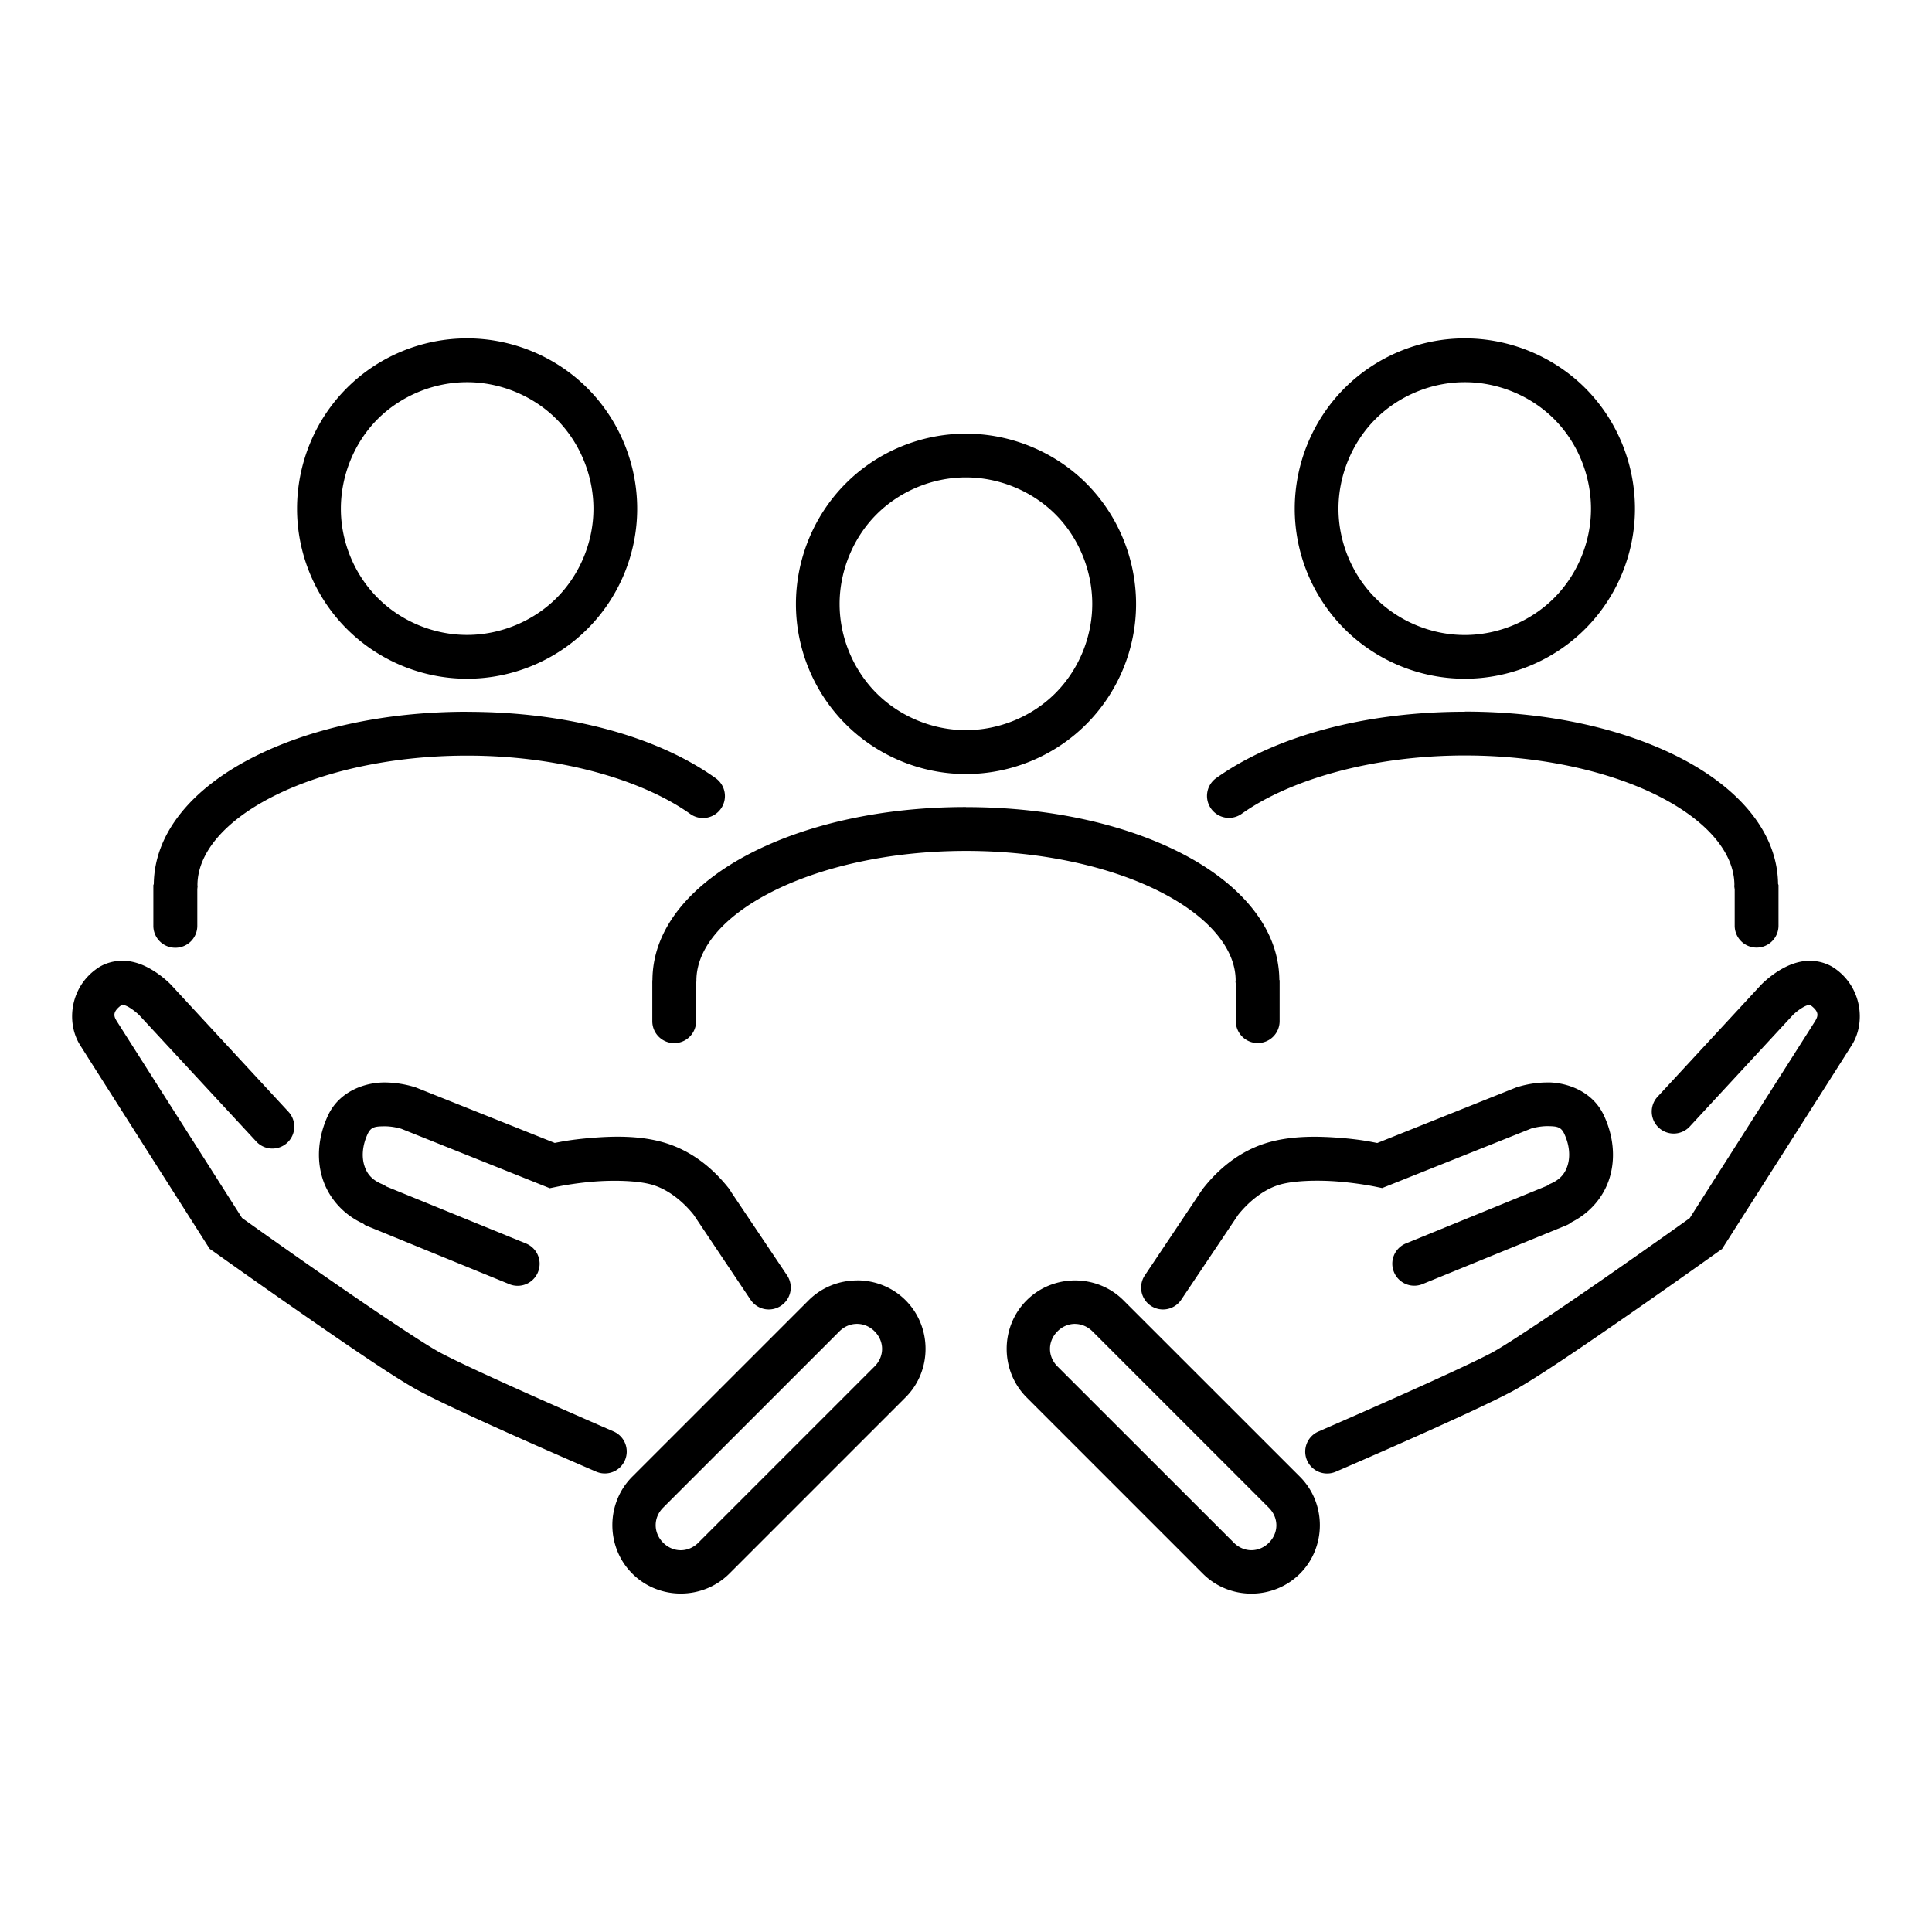<?xml version="1.0" encoding="UTF-8" standalone="no"?>
<!-- Created with Inkscape (http://www.inkscape.org/) -->

<svg
   width="100"
   height="100"
   viewBox="0 0 26.458 26.458"
   version="1.1"
   id="svg1"
   inkscape:version="1.3.2 (091e20e, 2023-11-25, custom)"
   sodipodi:docname="politicas.svg"
   xmlns:inkscape="http://www.inkscape.org/namespaces/inkscape"
   xmlns:sodipodi="http://sodipodi.sourceforge.net/DTD/sodipodi-0.dtd"
   xmlns="http://www.w3.org/2000/svg"
   xmlns:svg="http://www.w3.org/2000/svg">
  <sodipodi:namedview
     id="namedview1"
     pagecolor="#ffffff"
     bordercolor="#000000"
     borderopacity="0.25"
     inkscape:showpageshadow="2"
     inkscape:pageopacity="0.0"
     inkscape:pagecheckerboard="0"
     inkscape:deskcolor="#d1d1d1"
     inkscape:document-units="mm"
     inkscape:zoom="2.8284271"
     inkscape:cx="29.521708"
     inkscape:cy="9.7227182"
     inkscape:window-width="1920"
     inkscape:window-height="991"
     inkscape:window-x="-9"
     inkscape:window-y="-9"
     inkscape:window-maximized="1"
     inkscape:current-layer="layer1" />
  <defs
     id="defs1" />
  <g
     inkscape:label="Camada 1"
     inkscape:groupmode="layer"
     id="layer1">
    <path
       id="path16-8"
       style="color:#000000;fill:#000000;stroke-linecap:round;-inkscape-stroke:none"
       d="m 6.396,4.634 c -0.615,5.4e-5 -1.212,0.245 -1.648,0.682 -0.437,0.437 -0.68,1.037 -0.68,1.651 5.37e-5,0.615 0.246,1.211 0.682,1.646 0.435,0.435 1.031,0.682 1.646,0.682 0.616,8.1e-5 1.213,-0.246 1.648,-0.682 0.436,-0.435 0.682,-1.031 0.682,-1.646 8.1e-5,-0.615 -0.245,-1.214 -0.682,-1.651 C 7.609,4.881 7.012,4.634 6.396,4.634 Z m 13.664,0 c -0.615,-6.7e-5 -1.211,0.246 -1.647,0.682 -0.436,0.436 -0.682,1.035 -0.682,1.651 5.4e-5,0.615 0.246,1.211 0.682,1.646 0.435,0.435 1.031,0.682 1.647,0.682 0.615,-5.4e-5 1.213,-0.246 1.648,-0.682 0.436,-0.436 0.682,-1.031 0.682,-1.646 8e-5,-0.614 -0.243,-1.213 -0.68,-1.651 -0.436,-0.436 -1.035,-0.682 -1.65,-0.682 z M 6.396,5.234 c 0.454,-5e-5 0.904,0.185 1.225,0.506 0.321,0.321 0.506,0.773 0.506,1.227 -4e-5,0.454 -0.185,0.902 -0.506,1.223 C 7.3,8.51 6.85,8.695 6.396,8.695 5.942,8.695 5.494,8.51 5.174,8.189 4.853,7.869 4.668,7.42 4.668,6.967 4.668,6.513 4.851,6.061 5.171,5.74 5.492,5.419 5.942,5.234 6.396,5.234 Z m 13.664,0 c 0.454,3.9e-5 0.903,0.185 1.224,0.506 0.321,0.321 0.504,0.773 0.504,1.227 -3.9e-5,0.454 -0.185,0.902 -0.506,1.223 -0.321,0.321 -0.769,0.506 -1.223,0.506 -0.454,6e-5 -0.902,-0.185 -1.223,-0.506 -0.321,-0.321 -0.506,-0.769 -0.506,-1.223 -5.9e-5,-0.454 0.185,-0.906 0.506,-1.227 0.321,-0.321 0.769,-0.506 1.223,-0.506 z m -6.832,0.705 c -0.615,-6.7e-5 -1.211,0.246 -1.646,0.682 -0.436,0.436 -0.682,1.035 -0.682,1.651 5.3e-5,0.615 0.246,1.211 0.682,1.646 0.435,0.435 1.031,0.682 1.646,0.682 0.615,-5.4e-5 1.213,-0.246 1.648,-0.682 0.436,-0.436 0.682,-1.031 0.682,-1.646 8e-5,-0.614 -0.243,-1.213 -0.68,-1.651 -0.436,-0.436 -1.035,-0.682 -1.651,-0.682 z m 0,0.599 c 0.454,4e-5 0.905,0.185 1.226,0.506 0.321,0.321 0.504,0.773 0.504,1.227 -3.9e-5,0.454 -0.185,0.902 -0.506,1.223 -0.321,0.321 -0.771,0.505 -1.225,0.505 -0.454,5.9e-5 -0.902,-0.185 -1.223,-0.505 -0.321,-0.321 -0.506,-0.769 -0.506,-1.223 -5.9e-5,-0.454 0.185,-0.906 0.506,-1.227 0.321,-0.321 0.769,-0.506 1.223,-0.506 z m -6.83,3.209 c -1.145,-3e-5 -2.186,0.236 -2.965,0.641 -0.772,0.401 -1.318,0.997 -1.327,1.719 -1.668e-4,0.001 -0.002,0.002 -0.002,0.004 -3.75e-5,0.004 -0.004,0.008 -0.004,0.012 v 0.051 0.002 0.424 0.08 a 0.3,0.3 0 0 0 0.301,0.299 0.3,0.3 0 0 0 0.301,-0.299 v -0.08 -0.426 l 0.004,-0.035 -0.002,-0.018 c 0.001,-0.416 0.339,-0.853 1.006,-1.199 0.668,-0.347 1.626,-0.574 2.688,-0.574 1.277,4.5e-5 2.403,0.335 3.055,0.799 a 0.3,0.3 0 0 0 0.418,-0.07 0.3,0.3 0 0 0 -0.07,-0.42 C 9,10.085 7.776,9.748 6.398,9.748 Z m 13.662,0 c -1.378,4.9e-5 -2.603,0.338 -3.404,0.908 a 0.3,0.3 0 0 0 -0.07,0.42 0.3,0.3 0 0 0 0.418,0.07 c 0.652,-0.464 1.78,-0.799 3.057,-0.799 1.061,-2.9e-5 2.02,0.227 2.687,0.574 0.665,0.346 1.002,0.782 1.004,1.197 l -0.002,0.02 0.006,0.043 v 0.418 0.08 a 0.3,0.3 0 0 0 0.301,0.299 0.3,0.3 0 0 0 0.299,-0.299 v -0.08 -0.426 -0.051 c 0,-0.004 -0.004,-0.008 -0.004,-0.012 -1.2e-5,-0.002 -0.002,-0.002 -0.002,-0.004 -0.009,-0.721 -0.554,-1.318 -1.326,-1.719 -0.778,-0.404 -1.817,-0.641 -2.963,-0.641 z m -6.832,1.305 c -1.145,3e-5 -2.185,0.236 -2.963,0.64 -0.775,0.403 -1.326,1.001 -1.33,1.727 v 0.002 c -9e-6,0.002 -0.002,0.004 -0.002,0.006 v 0.02 0.004 c -2.49e-4,0.009 0,0.019 0,0.027 v 0.426 0.08 a 0.3,0.3 0 0 0 0.301,0.301 0.3,0.3 0 0 0 0.299,-0.301 v -0.08 -0.426 c 0,-0.007 0.002,-0.013 0.002,-0.015 l 0.002,-0.037 v -0.002 c 0.002,-0.416 0.34,-0.852 1.006,-1.197 0.668,-0.347 1.625,-0.574 2.686,-0.574 1.061,-3.3e-5 2.02,0.227 2.687,0.574 0.666,0.346 1.005,0.783 1.006,1.199 l -0.002,0.018 0.004,0.035 v 0.426 0.08 a 0.3,0.3 0 0 0 0.301,0.299 0.3,0.3 0 0 0 0.299,-0.299 v -0.08 -0.426 -0.051 c 1e-6,-0.003 -0.002,-0.005 -0.002,-0.008 -5e-6,-8.67e-4 -0.002,-0.001 -0.002,-0.002 -0.005,-0.724 -0.551,-1.323 -1.326,-1.725 -0.778,-0.404 -1.819,-0.64 -2.965,-0.64 z M 1.65,13.158 c -0.104,0.004 -0.218,0.034 -0.316,0.102 -0.377,0.259 -0.429,0.745 -0.239,1.049 0.13,0.208 1.746,2.746 1.746,2.746 l 0.032,0.049 0.049,0.033 c 0,0 0.563,0.402 1.194,0.84 0.631,0.438 1.305,0.901 1.625,1.072 0.589,0.316 2.424,1.105 2.424,1.105 A 0.3,0.3 0 0 0 8.558,19.998 0.3,0.3 0 0 0 8.402,19.603 c 0,0 -1.891,-0.819 -2.379,-1.082 C 5.804,18.404 5.084,17.92 4.457,17.484 3.853,17.065 3.354,16.708 3.314,16.679 3.254,16.584 1.707,14.155 1.603,13.99 c -0.045,-0.071 -0.072,-0.132 0.07,-0.233 0.014,0.002 0.052,0.013 0.09,0.035 0.076,0.044 0.141,0.107 0.141,0.107 l 1.606,1.734 a 0.3,0.3 0 0 0 0.424,0.016 0.3,0.3 0 0 0 0.016,-0.424 l -1.609,-1.74 -0.002,-0.002 c 0,0 -0.111,-0.118 -0.277,-0.213 -0.083,-0.047 -0.184,-0.093 -0.311,-0.109 -0.032,-0.004 -0.066,-0.005 -0.1,-0.004 z m 23.159,0 c -0.035,-0.001 -0.068,1.47e-4 -0.1,0.004 -0.126,0.016 -0.227,0.062 -0.311,0.109 -0.166,0.095 -0.278,0.213 -0.278,0.213 l -0.002,0.002 -1.418,1.533 a 0.3,0.3 0 0 0 0.016,0.424 0.3,0.3 0 0 0 0.424,-0.015 l 1.416,-1.531 c 0.004,-0.004 0.064,-0.062 0.138,-0.104 0.038,-0.022 0.076,-0.033 0.09,-0.035 0.142,0.1 0.113,0.161 0.069,0.233 -0.104,0.166 -1.655,2.6 -1.713,2.691 -0.043,0.031 -0.539,0.385 -1.14,0.803 -0.627,0.436 -1.346,0.919 -1.565,1.037 -0.488,0.262 -2.379,1.082 -2.379,1.082 a 0.3,0.3 0 0 0 -0.157,0.394 0.3,0.3 0 0 0 0.395,0.156 c 0,0 1.835,-0.789 2.424,-1.105 0.319,-0.172 0.994,-0.634 1.625,-1.072 0.631,-0.438 1.193,-0.84 1.193,-0.84 l 0.047,-0.033 0.031,-0.049 c 0,0 1.618,-2.538 1.748,-2.746 0.19,-0.304 0.138,-0.789 -0.238,-1.049 -0.098,-0.067 -0.212,-0.098 -0.316,-0.102 z M 5.244,14.824 c -0.24,0.005 -0.593,0.112 -0.752,0.451 -0.129,0.276 -0.162,0.579 -0.078,0.855 0.081,0.266 0.281,0.501 0.56,0.627 a 0.3,0.3 0 0 0 0.032,0.024 l 1.969,0.805 A 0.3,0.3 0 0 0 7.367,17.422 0.3,0.3 0 0 0 7.203,17.029 L 5.291,16.249 a 0.3,0.3 0 0 0 -0.057,-0.032 c -0.143,-0.059 -0.211,-0.144 -0.246,-0.26 -0.035,-0.116 -0.027,-0.269 0.047,-0.428 0.045,-0.096 0.101,-0.103 0.221,-0.105 0.118,-0.002 0.227,0.03 0.23,0.032 6.08e-5,1.8e-5 0.004,0 0.004,0 l 2.039,0.816 0.088,-0.018 c 0,0 0.215,-0.047 0.498,-0.071 0.283,-0.024 0.633,-0.017 0.834,0.047 0.238,0.076 0.432,0.258 0.549,0.404 l 0.781,1.166 a 0.3,0.3 0 0 0 0.416,0.082 0.3,0.3 0 0 0 0.084,-0.416 l -0.769,-1.146 a 0.3,0.3 0 0 0 -0.028,-0.044 C 9.822,16.074 9.546,15.791 9.13,15.658 8.777,15.545 8.384,15.558 8.064,15.586 c -0.263,0.023 -0.399,0.053 -0.467,0.066 l -1.91,-0.763 -0.01,-0.002 c 0,0 -0.194,-0.067 -0.434,-0.063 z m 15.971,0 c -0.24,-0.005 -0.434,0.063 -0.434,0.063 l -0.01,0.002 -1.91,0.764 c -0.068,-0.013 -0.204,-0.044 -0.467,-0.067 -0.32,-0.027 -0.713,-0.04 -1.067,0.072 -0.416,0.133 -0.692,0.416 -0.852,0.619 a 0.3,0.3 0 0 0 -0.005,0.009 0.3,0.3 0 0 0 -0.009,0.01 l -0.783,1.17 a 0.3,0.3 0 0 0 0.082,0.416 0.3,0.3 0 0 0 0.416,-0.082 l 0.78,-1.163 c 0.117,-0.146 0.311,-0.331 0.551,-0.408 0.201,-0.064 0.55,-0.071 0.833,-0.047 0.283,0.024 0.5,0.07 0.5,0.07 l 0.088,0.018 2.043,-0.816 c 0.004,-0.001 0.113,-0.034 0.23,-0.032 0.12,0.002 0.176,0.009 0.221,0.105 0.074,0.159 0.082,0.312 0.047,0.428 -0.035,0.116 -0.103,0.201 -0.246,0.26 a 0.3,0.3 0 0 0 -0.035,0.023 l -1.934,0.79 a 0.3,0.3 0 0 0 -0.164,0.393 0.3,0.3 0 0 0 0.391,0.164 l 1.97,-0.805 a 0.3,0.3 0 0 0 0.072,-0.043 c 0.258,-0.13 0.443,-0.353 0.52,-0.607 0.084,-0.276 0.051,-0.579 -0.079,-0.856 -0.159,-0.339 -0.512,-0.446 -0.752,-0.451 z m -9.478,2.711 c -0.241,0 -0.482,0.091 -0.664,0.273 l -2.414,2.414 c -0.364,0.364 -0.364,0.964 0,1.328 0.364,0.364 0.964,0.364 1.329,0 l 2.414,-2.414 c 0.364,-0.364 0.364,-0.964 0,-1.329 -0.182,-0.182 -0.423,-0.273 -0.665,-0.273 z m 2.986,0 c -0.241,0 -0.482,0.091 -0.664,0.273 -0.364,0.364 -0.364,0.964 0,1.329 l 2.414,2.414 c 0.364,0.364 0.964,0.364 1.329,0 0.364,-0.364 0.364,-0.964 0,-1.328 L 15.386,17.808 C 15.204,17.626 14.963,17.535 14.722,17.535 Z m -2.986,0.595 c 0.086,0 0.172,0.034 0.24,0.102 0.137,0.137 0.137,0.344 0,0.481 l -2.414,2.414 c -0.137,0.137 -0.344,0.137 -0.481,0 -0.137,-0.137 -0.137,-0.344 0,-0.481 L 11.496,18.232 c 0.068,-0.068 0.154,-0.102 0.24,-0.102 z m 2.985,5.17e-4 c 0.086,3.45e-4 0.171,0.035 0.24,0.103 l 2.414,2.414 c 0.137,0.137 0.138,0.342 0.002,0.479 -0.137,0.137 -0.344,0.137 -0.481,0 L 14.482,18.713 c -0.137,-0.137 -0.137,-0.344 0,-0.481 0.068,-0.068 0.154,-0.102 0.24,-0.102 z" />
  </g>
</svg>
